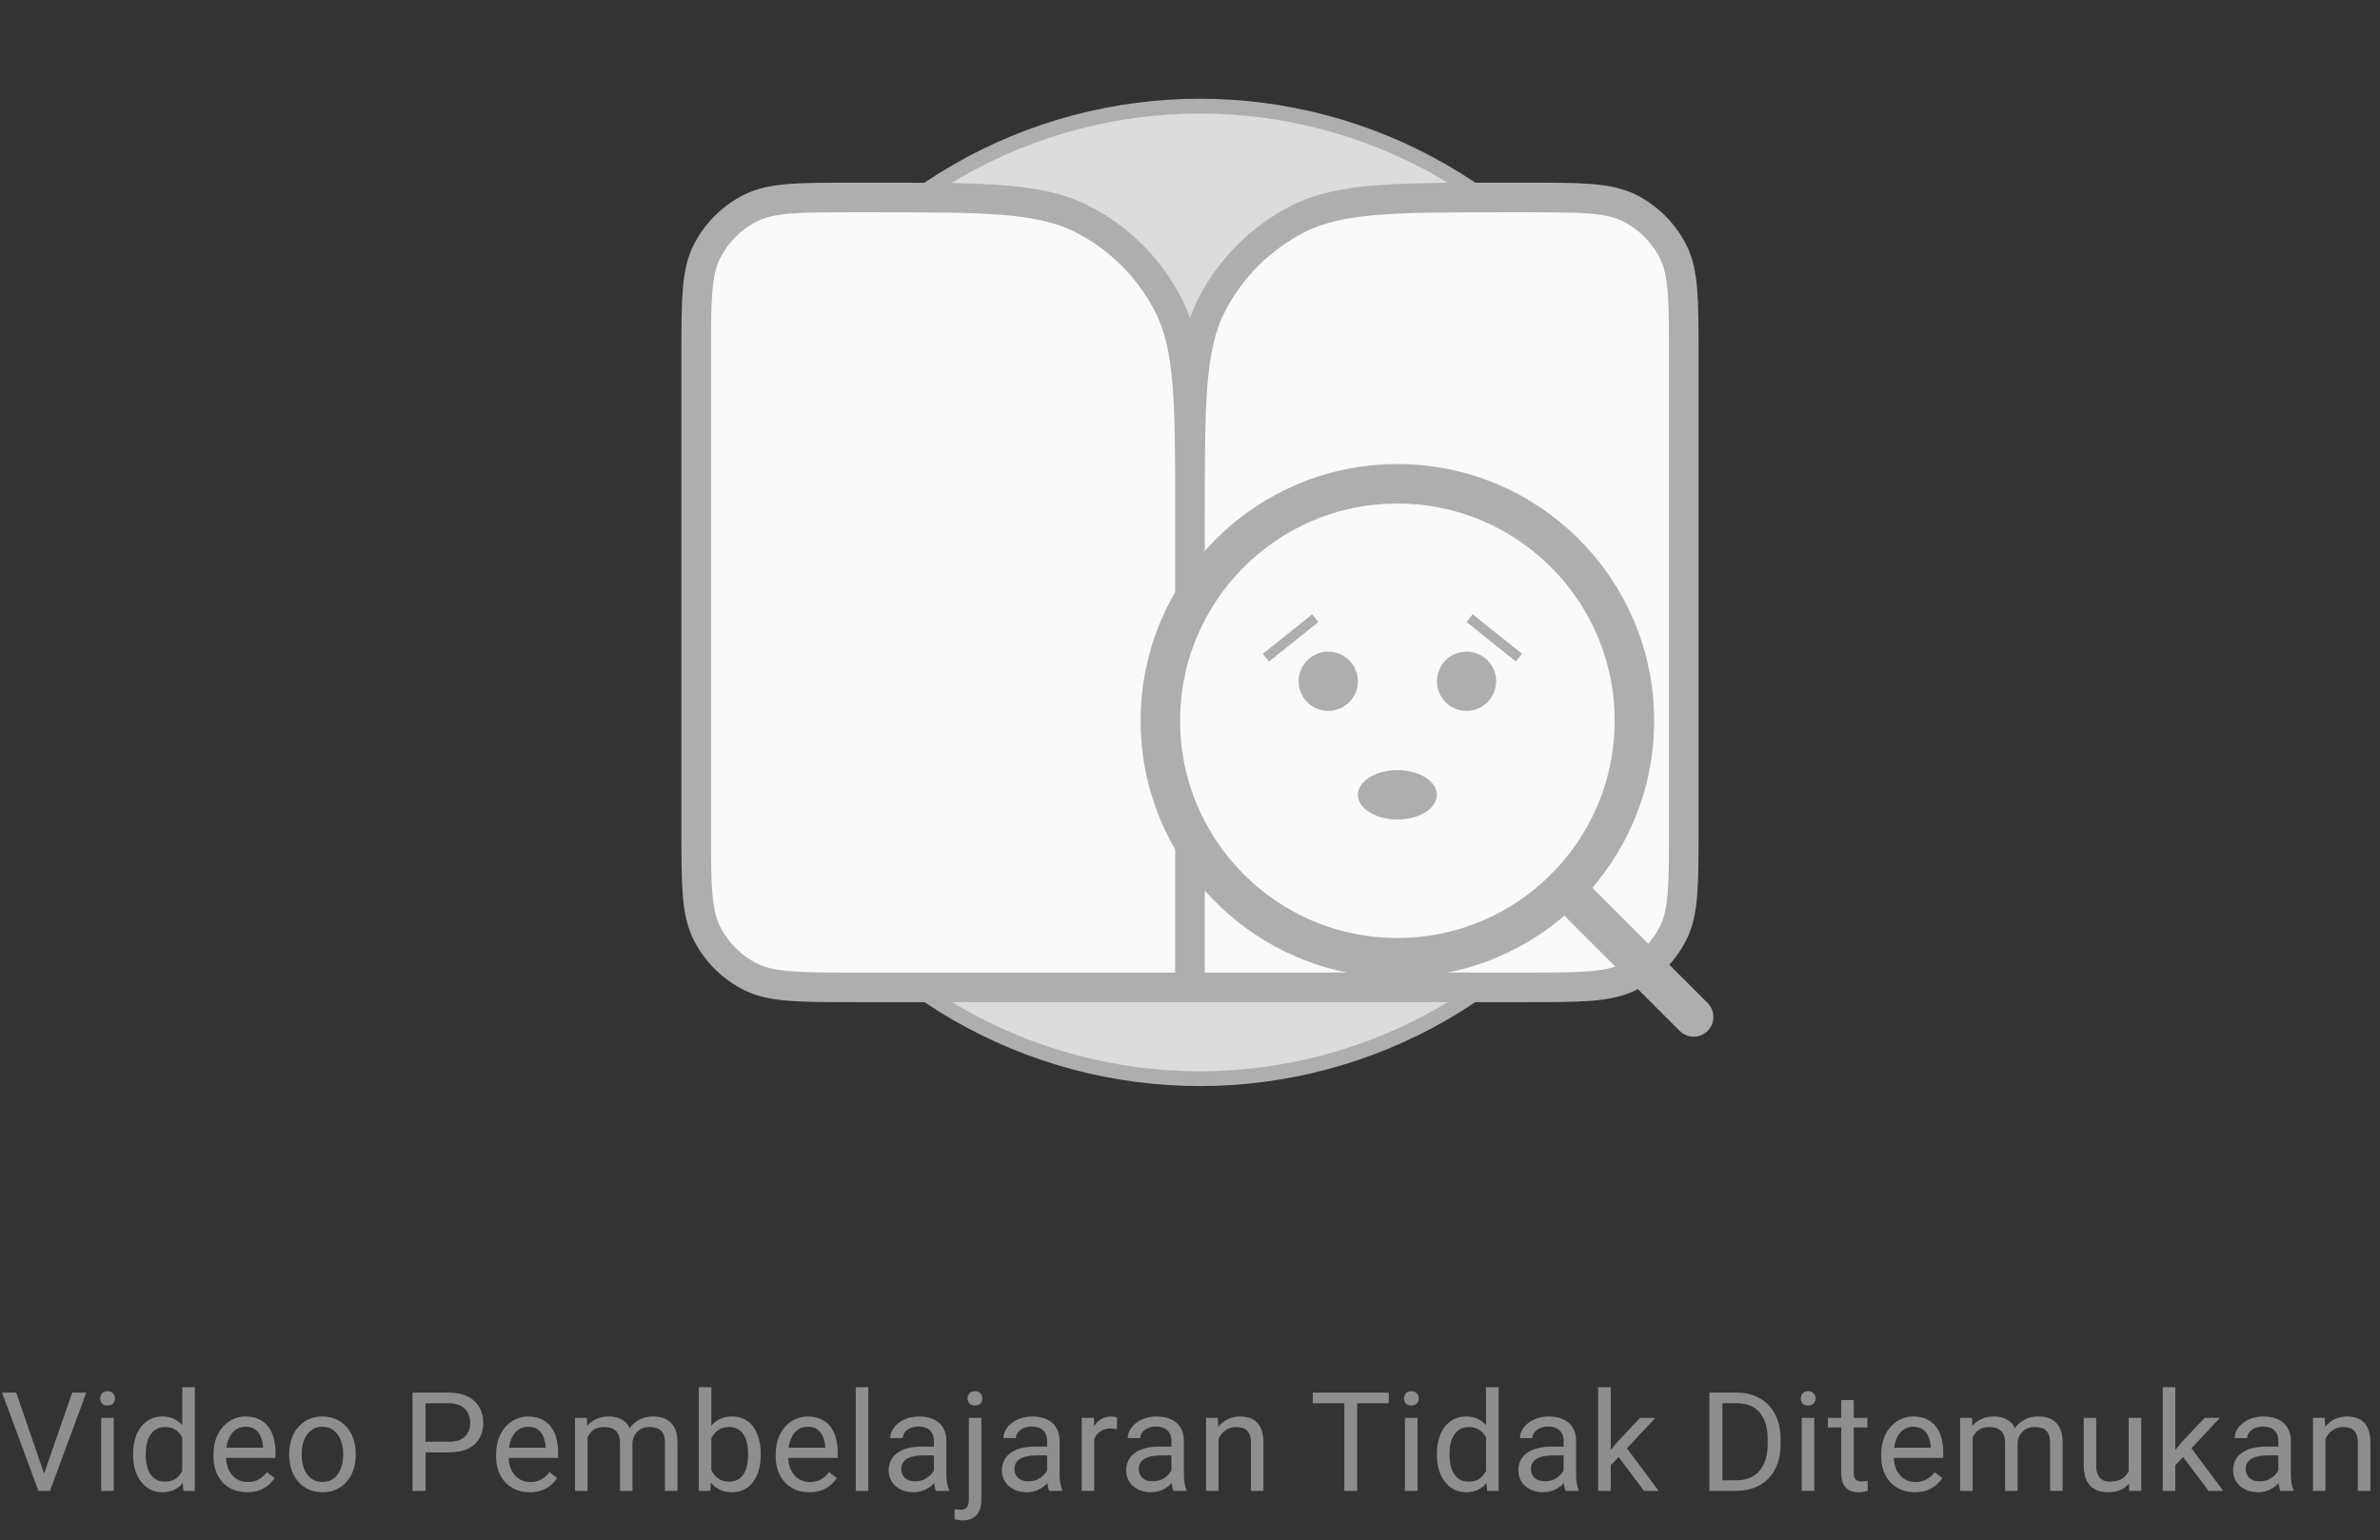 <svg width="241" height="156" viewBox="0 0 241 156" fill="none" xmlns="http://www.w3.org/2000/svg">
<rect x="0" y="0" width="241" height="156" fill="#333333" stroke="none"/>
<g clip-path="url(#clip0_756_11123)">
<circle cx="121.5" cy="60" r="49.25" fill="#DCDCDC" stroke="#AEAEAE" stroke-width="1.5"/>
<path d="M70.5 36C70.5 30.399 70.5 27.599 71.59 25.46C72.549 23.578 74.079 22.049 75.96 21.09C78.099 20 80.9 20 86.5 20H88.5C99.701 20 105.302 20 109.58 22.18C113.343 24.097 116.403 27.157 118.32 30.92C120.5 35.198 120.5 40.799 120.5 52V100H86.5C80.9 100 78.099 100 75.96 98.91C74.079 97.951 72.549 96.421 71.59 94.54C70.5 92.401 70.5 89.6 70.5 84V36Z" fill="#FAFAFA"/>
<path d="M170.5 36C170.5 30.399 170.5 27.599 169.41 25.46C168.451 23.578 166.922 22.049 165.04 21.09C162.901 20 160.101 20 154.5 20H152.5C141.299 20 135.698 20 131.42 22.18C127.657 24.097 124.597 27.157 122.68 30.92C120.5 35.198 120.5 40.799 120.5 52V100H154.5C160.101 100 162.901 100 165.04 98.91C166.922 97.951 168.451 96.421 169.41 94.54C170.5 92.401 170.5 89.6 170.5 84V36Z" fill="#FAFAFA"/>
<path d="M120.5 100H86.5C80.9 100 78.099 100 75.96 98.91C74.079 97.951 72.549 96.421 71.59 94.54C70.5 92.401 70.5 89.6 70.5 84V36C70.5 30.399 70.5 27.599 71.59 25.46C72.549 23.578 74.079 22.049 75.96 21.09C78.099 20 80.9 20 86.5 20H88.5C99.701 20 105.302 20 109.58 22.18C113.343 24.097 116.403 27.157 118.32 30.92C120.5 35.198 120.5 40.799 120.5 52M120.5 100V52M120.5 100H154.5C160.101 100 162.901 100 165.04 98.91C166.922 97.951 168.451 96.421 169.41 94.54C170.5 92.401 170.5 89.6 170.5 84V36C170.5 30.399 170.5 27.599 169.41 25.46C168.451 23.578 166.922 22.049 165.04 21.09C162.901 20 160.101 20 154.5 20H152.5C141.299 20 135.698 20 131.42 22.18C127.657 24.097 124.597 27.157 122.68 30.92C120.5 35.198 120.5 40.799 120.5 52" stroke="#AEAEAE" stroke-width="3" stroke-linecap="round" stroke-linejoin="round"/>
<path d="M141.5 97C154.755 97 165.5 86.255 165.5 73C165.5 59.745 154.755 49 141.5 49C128.245 49 117.5 59.745 117.5 73C117.5 86.255 128.245 97 141.5 97Z" fill="#FAFAFA"/>
<path d="M171.5 103L158.45 89.95M165.5 73C165.5 86.255 154.755 97 141.5 97C128.245 97 117.5 86.255 117.5 73C117.5 59.745 128.245 49 141.5 49C154.755 49 165.5 59.745 165.5 73Z" stroke="#AEAEAE" stroke-width="4" stroke-linecap="round" stroke-linejoin="round"/>
<circle cx="134.5" cy="69" r="3" fill="#AEAEAE"/>
<circle cx="148.5" cy="69" r="3" fill="#AEAEAE"/>
<ellipse cx="141.5" cy="80.5" rx="4" ry="2.5" fill="#AEAEAE"/>
<line x1="128.188" y1="66.61" x2="133.188" y2="62.61" stroke="#AEAEAE"/>
<line x1="148.812" y1="62.61" x2="153.812" y2="66.61" stroke="#AEAEAE"/>
</g>
<path d="M4.382 149.489L7.314 141.047H8.743L5.059 151H4.04L4.382 149.489ZM1.641 141.047L4.546 149.489L4.908 151H3.89L0.212 141.047H1.641ZM11.516 143.604V151H10.244V143.604H11.516ZM10.148 141.642C10.148 141.437 10.21 141.263 10.333 141.122C10.461 140.981 10.648 140.91 10.894 140.91C11.135 140.91 11.32 140.981 11.447 141.122C11.579 141.263 11.646 141.437 11.646 141.642C11.646 141.838 11.579 142.006 11.447 142.147C11.32 142.284 11.135 142.353 10.894 142.353C10.648 142.353 10.461 142.284 10.333 142.147C10.21 142.006 10.148 141.838 10.148 141.642ZM18.458 149.564V140.5H19.73V151H18.567L18.458 149.564ZM13.481 147.384V147.24C13.481 146.675 13.55 146.162 13.687 145.702C13.828 145.237 14.026 144.839 14.281 144.506C14.541 144.173 14.849 143.918 15.204 143.74C15.564 143.558 15.965 143.467 16.407 143.467C16.872 143.467 17.278 143.549 17.624 143.713C17.975 143.872 18.271 144.107 18.513 144.417C18.759 144.722 18.953 145.091 19.094 145.524C19.235 145.957 19.333 146.447 19.388 146.994V147.623C19.338 148.165 19.24 148.653 19.094 149.086C18.953 149.519 18.759 149.888 18.513 150.193C18.271 150.499 17.975 150.733 17.624 150.897C17.273 151.057 16.863 151.137 16.394 151.137C15.961 151.137 15.564 151.043 15.204 150.856C14.849 150.67 14.541 150.408 14.281 150.07C14.026 149.733 13.828 149.337 13.687 148.881C13.55 148.421 13.481 147.922 13.481 147.384ZM14.753 147.24V147.384C14.753 147.753 14.789 148.099 14.862 148.423C14.94 148.746 15.058 149.031 15.218 149.277C15.377 149.523 15.58 149.717 15.826 149.858C16.072 149.995 16.366 150.063 16.708 150.063C17.127 150.063 17.471 149.975 17.74 149.797C18.014 149.619 18.232 149.384 18.396 149.093C18.561 148.801 18.688 148.484 18.779 148.143V146.495C18.725 146.244 18.645 146.003 18.54 145.771C18.44 145.534 18.308 145.324 18.144 145.142C17.984 144.955 17.786 144.807 17.549 144.697C17.316 144.588 17.041 144.533 16.722 144.533C16.375 144.533 16.077 144.606 15.826 144.752C15.58 144.893 15.377 145.089 15.218 145.34C15.058 145.586 14.94 145.873 14.862 146.201C14.789 146.525 14.753 146.871 14.753 147.24ZM25.018 151.137C24.503 151.137 24.035 151.05 23.616 150.877C23.201 150.699 22.844 150.451 22.543 150.132C22.247 149.813 22.019 149.435 21.859 148.997C21.7 148.56 21.62 148.081 21.62 147.562V147.274C21.62 146.673 21.709 146.137 21.887 145.668C22.064 145.194 22.306 144.793 22.611 144.465C22.917 144.137 23.263 143.888 23.65 143.72C24.038 143.551 24.439 143.467 24.854 143.467C25.382 143.467 25.838 143.558 26.221 143.74C26.608 143.923 26.925 144.178 27.171 144.506C27.417 144.829 27.599 145.212 27.718 145.654C27.836 146.092 27.895 146.57 27.895 147.09V147.657H22.372V146.625H26.631V146.529C26.613 146.201 26.544 145.882 26.426 145.572C26.312 145.262 26.13 145.007 25.879 144.807C25.628 144.606 25.287 144.506 24.854 144.506C24.566 144.506 24.302 144.567 24.061 144.69C23.819 144.809 23.612 144.987 23.439 145.224C23.265 145.461 23.131 145.75 23.035 146.092C22.939 146.434 22.892 146.828 22.892 147.274V147.562C22.892 147.912 22.939 148.243 23.035 148.553C23.135 148.858 23.279 149.127 23.466 149.359C23.657 149.592 23.887 149.774 24.156 149.906C24.43 150.038 24.74 150.104 25.086 150.104C25.533 150.104 25.911 150.013 26.221 149.831C26.531 149.649 26.802 149.405 27.034 149.1L27.8 149.708C27.64 149.95 27.438 150.18 27.191 150.398C26.945 150.617 26.642 150.795 26.282 150.932C25.927 151.068 25.505 151.137 25.018 151.137ZM29.287 147.384V147.227C29.287 146.693 29.365 146.199 29.52 145.743C29.674 145.283 29.898 144.884 30.189 144.547C30.481 144.205 30.834 143.941 31.249 143.754C31.664 143.562 32.129 143.467 32.644 143.467C33.163 143.467 33.63 143.562 34.045 143.754C34.464 143.941 34.82 144.205 35.111 144.547C35.408 144.884 35.633 145.283 35.788 145.743C35.943 146.199 36.02 146.693 36.02 147.227V147.384C36.02 147.917 35.943 148.411 35.788 148.867C35.633 149.323 35.408 149.722 35.111 150.063C34.82 150.401 34.467 150.665 34.052 150.856C33.642 151.043 33.177 151.137 32.657 151.137C32.138 151.137 31.671 151.043 31.256 150.856C30.841 150.665 30.486 150.401 30.189 150.063C29.898 149.722 29.674 149.323 29.52 148.867C29.365 148.411 29.287 147.917 29.287 147.384ZM30.552 147.227V147.384C30.552 147.753 30.595 148.102 30.682 148.43C30.768 148.753 30.898 149.04 31.071 149.291C31.249 149.542 31.47 149.74 31.734 149.886C31.999 150.027 32.306 150.098 32.657 150.098C33.004 150.098 33.307 150.027 33.566 149.886C33.831 149.74 34.05 149.542 34.223 149.291C34.396 149.04 34.526 148.753 34.612 148.43C34.703 148.102 34.749 147.753 34.749 147.384V147.227C34.749 146.862 34.703 146.518 34.612 146.194C34.526 145.866 34.394 145.577 34.216 145.326C34.043 145.071 33.824 144.87 33.56 144.725C33.3 144.579 32.995 144.506 32.644 144.506C32.297 144.506 31.992 144.579 31.727 144.725C31.468 144.87 31.249 145.071 31.071 145.326C30.898 145.577 30.768 145.866 30.682 146.194C30.595 146.518 30.552 146.862 30.552 147.227ZM45.441 147.097H42.782V146.023H45.441C45.956 146.023 46.373 145.941 46.692 145.777C47.011 145.613 47.244 145.385 47.39 145.094C47.54 144.802 47.615 144.469 47.615 144.096C47.615 143.754 47.54 143.433 47.39 143.132C47.244 142.831 47.011 142.59 46.692 142.407C46.373 142.22 45.956 142.127 45.441 142.127H43.09V151H41.77V141.047H45.441C46.193 141.047 46.829 141.177 47.349 141.437C47.868 141.696 48.262 142.056 48.531 142.517C48.8 142.972 48.935 143.494 48.935 144.082C48.935 144.72 48.8 145.265 48.531 145.716C48.262 146.167 47.868 146.511 47.349 146.748C46.829 146.98 46.193 147.097 45.441 147.097ZM53.635 151.137C53.12 151.137 52.653 151.05 52.233 150.877C51.819 150.699 51.461 150.451 51.16 150.132C50.864 149.813 50.636 149.435 50.477 148.997C50.317 148.56 50.237 148.081 50.237 147.562V147.274C50.237 146.673 50.326 146.137 50.504 145.668C50.682 145.194 50.923 144.793 51.228 144.465C51.534 144.137 51.88 143.888 52.268 143.72C52.655 143.551 53.056 143.467 53.471 143.467C53.999 143.467 54.455 143.558 54.838 143.74C55.225 143.923 55.542 144.178 55.788 144.506C56.034 144.829 56.217 145.212 56.335 145.654C56.453 146.092 56.513 146.57 56.513 147.09V147.657H50.989V146.625H55.248V146.529C55.23 146.201 55.161 145.882 55.043 145.572C54.929 145.262 54.747 145.007 54.496 144.807C54.245 144.606 53.904 144.506 53.471 144.506C53.184 144.506 52.919 144.567 52.678 144.69C52.436 144.809 52.229 144.987 52.056 145.224C51.883 145.461 51.748 145.75 51.652 146.092C51.557 146.434 51.509 146.828 51.509 147.274V147.562C51.509 147.912 51.557 148.243 51.652 148.553C51.753 148.858 51.896 149.127 52.083 149.359C52.274 149.592 52.505 149.774 52.773 149.906C53.047 150.038 53.357 150.104 53.703 150.104C54.15 150.104 54.528 150.013 54.838 149.831C55.148 149.649 55.419 149.405 55.651 149.1L56.417 149.708C56.258 149.95 56.055 150.18 55.809 150.398C55.562 150.617 55.259 150.795 54.899 150.932C54.544 151.068 54.122 151.137 53.635 151.137ZM59.497 145.073V151H58.226V143.604H59.429L59.497 145.073ZM59.237 147.021L58.649 147.001C58.654 146.495 58.72 146.028 58.848 145.6C58.975 145.167 59.164 144.791 59.415 144.472C59.666 144.153 59.978 143.907 60.352 143.733C60.725 143.556 61.158 143.467 61.65 143.467C61.997 143.467 62.316 143.517 62.607 143.617C62.899 143.713 63.152 143.866 63.366 144.075C63.58 144.285 63.747 144.554 63.865 144.882C63.984 145.21 64.043 145.606 64.043 146.071V151H62.778V146.133C62.778 145.745 62.712 145.436 62.58 145.203C62.453 144.971 62.27 144.802 62.033 144.697C61.796 144.588 61.518 144.533 61.199 144.533C60.825 144.533 60.513 144.599 60.263 144.731C60.012 144.864 59.812 145.046 59.661 145.278C59.511 145.511 59.401 145.777 59.333 146.078C59.269 146.374 59.237 146.689 59.237 147.021ZM64.029 146.324L63.182 146.584C63.186 146.178 63.252 145.789 63.38 145.415C63.512 145.041 63.701 144.709 63.947 144.417C64.198 144.125 64.505 143.895 64.87 143.727C65.235 143.553 65.652 143.467 66.121 143.467C66.518 143.467 66.868 143.519 67.174 143.624C67.484 143.729 67.743 143.891 67.953 144.109C68.167 144.324 68.329 144.599 68.439 144.937C68.548 145.274 68.603 145.675 68.603 146.14V151H67.331V146.126C67.331 145.711 67.265 145.39 67.133 145.162C67.005 144.93 66.823 144.768 66.586 144.677C66.353 144.581 66.076 144.533 65.752 144.533C65.474 144.533 65.228 144.581 65.014 144.677C64.799 144.772 64.62 144.905 64.474 145.073C64.328 145.237 64.216 145.426 64.139 145.641C64.066 145.855 64.029 146.083 64.029 146.324ZM70.76 140.5H72.031V149.564L71.922 151H70.76V140.5ZM77.028 147.24V147.384C77.028 147.922 76.965 148.421 76.837 148.881C76.709 149.337 76.522 149.733 76.276 150.07C76.03 150.408 75.73 150.67 75.374 150.856C75.019 151.043 74.611 151.137 74.15 151.137C73.681 151.137 73.269 151.057 72.913 150.897C72.562 150.733 72.266 150.499 72.024 150.193C71.783 149.888 71.589 149.519 71.443 149.086C71.302 148.653 71.204 148.165 71.149 147.623V146.994C71.204 146.447 71.302 145.957 71.443 145.524C71.589 145.091 71.783 144.722 72.024 144.417C72.266 144.107 72.562 143.872 72.913 143.713C73.264 143.549 73.672 143.467 74.137 143.467C74.602 143.467 75.014 143.558 75.374 143.74C75.734 143.918 76.035 144.173 76.276 144.506C76.522 144.839 76.709 145.237 76.837 145.702C76.965 146.162 77.028 146.675 77.028 147.24ZM75.757 147.384V147.24C75.757 146.871 75.723 146.525 75.654 146.201C75.586 145.873 75.477 145.586 75.326 145.34C75.176 145.089 74.978 144.893 74.731 144.752C74.485 144.606 74.182 144.533 73.822 144.533C73.503 144.533 73.225 144.588 72.988 144.697C72.756 144.807 72.558 144.955 72.394 145.142C72.23 145.324 72.095 145.534 71.99 145.771C71.89 146.003 71.815 146.244 71.765 146.495V148.143C71.838 148.462 71.956 148.769 72.12 149.065C72.289 149.357 72.512 149.596 72.79 149.783C73.073 149.97 73.421 150.063 73.836 150.063C74.178 150.063 74.469 149.995 74.711 149.858C74.957 149.717 75.155 149.523 75.306 149.277C75.461 149.031 75.575 148.746 75.647 148.423C75.72 148.099 75.757 147.753 75.757 147.384ZM81.947 151.137C81.432 151.137 80.965 151.05 80.546 150.877C80.131 150.699 79.773 150.451 79.473 150.132C79.176 149.813 78.949 149.435 78.789 148.997C78.63 148.56 78.55 148.081 78.55 147.562V147.274C78.55 146.673 78.639 146.137 78.816 145.668C78.994 145.194 79.236 144.793 79.541 144.465C79.846 144.137 80.193 143.888 80.58 143.72C80.967 143.551 81.368 143.467 81.783 143.467C82.312 143.467 82.768 143.558 83.15 143.74C83.538 143.923 83.855 144.178 84.101 144.506C84.347 144.829 84.529 145.212 84.647 145.654C84.766 146.092 84.825 146.57 84.825 147.09V147.657H79.302V146.625H83.561V146.529C83.542 146.201 83.474 145.882 83.356 145.572C83.242 145.262 83.059 145.007 82.809 144.807C82.558 144.606 82.216 144.506 81.783 144.506C81.496 144.506 81.232 144.567 80.99 144.69C80.749 144.809 80.541 144.987 80.368 145.224C80.195 145.461 80.061 145.75 79.965 146.092C79.869 146.434 79.821 146.828 79.821 147.274V147.562C79.821 147.912 79.869 148.243 79.965 148.553C80.065 148.858 80.209 149.127 80.395 149.359C80.587 149.592 80.817 149.774 81.086 149.906C81.359 150.038 81.669 150.104 82.016 150.104C82.462 150.104 82.841 150.013 83.15 149.831C83.46 149.649 83.731 149.405 83.964 149.1L84.73 149.708C84.57 149.95 84.367 150.18 84.121 150.398C83.875 150.617 83.572 150.795 83.212 150.932C82.856 151.068 82.435 151.137 81.947 151.137ZM87.926 140.5V151H86.654V140.5H87.926ZM94.567 149.735V145.928C94.567 145.636 94.508 145.383 94.39 145.169C94.276 144.95 94.103 144.782 93.87 144.663C93.638 144.545 93.351 144.485 93.009 144.485C92.69 144.485 92.409 144.54 92.168 144.649C91.931 144.759 91.744 144.902 91.607 145.08C91.475 145.258 91.409 145.449 91.409 145.654H90.144C90.144 145.39 90.213 145.128 90.35 144.868C90.486 144.608 90.682 144.374 90.938 144.164C91.197 143.95 91.507 143.781 91.867 143.658C92.232 143.531 92.637 143.467 93.084 143.467C93.622 143.467 94.096 143.558 94.506 143.74C94.921 143.923 95.244 144.198 95.477 144.567C95.713 144.932 95.832 145.39 95.832 145.941V149.387C95.832 149.633 95.853 149.895 95.894 150.173C95.939 150.451 96.005 150.69 96.092 150.891V151H94.772C94.709 150.854 94.659 150.66 94.622 150.419C94.586 150.173 94.567 149.945 94.567 149.735ZM94.786 146.516L94.8 147.404H93.522C93.162 147.404 92.84 147.434 92.558 147.493C92.275 147.548 92.038 147.632 91.847 147.746C91.655 147.86 91.509 148.004 91.409 148.177C91.309 148.345 91.259 148.544 91.259 148.771C91.259 149.004 91.311 149.216 91.416 149.407C91.521 149.599 91.678 149.751 91.888 149.865C92.102 149.975 92.364 150.029 92.674 150.029C93.061 150.029 93.403 149.947 93.699 149.783C93.995 149.619 94.23 149.419 94.403 149.182C94.581 148.945 94.677 148.715 94.69 148.491L95.231 149.1C95.199 149.291 95.112 149.503 94.971 149.735C94.829 149.968 94.64 150.191 94.403 150.405C94.171 150.615 93.893 150.79 93.569 150.932C93.25 151.068 92.89 151.137 92.489 151.137C91.988 151.137 91.548 151.039 91.17 150.843C90.796 150.647 90.505 150.385 90.295 150.057C90.09 149.724 89.987 149.353 89.987 148.942C89.987 148.546 90.065 148.197 90.22 147.896C90.375 147.591 90.598 147.338 90.89 147.138C91.181 146.933 91.532 146.778 91.942 146.673C92.353 146.568 92.811 146.516 93.316 146.516H94.786ZM98.106 143.604H99.377V151.882C99.377 152.333 99.304 152.716 99.158 153.03C99.017 153.345 98.803 153.582 98.516 153.741C98.233 153.905 97.875 153.987 97.442 153.987C97.329 153.987 97.196 153.976 97.046 153.953C96.891 153.93 96.761 153.903 96.656 153.871L96.663 152.853C96.75 152.871 96.848 152.884 96.957 152.894C97.066 152.907 97.162 152.914 97.244 152.914C97.431 152.914 97.588 152.88 97.716 152.812C97.843 152.743 97.939 152.634 98.003 152.483C98.071 152.333 98.106 152.132 98.106 151.882V143.604ZM97.976 141.642C97.976 141.437 98.039 141.263 98.167 141.122C98.295 140.981 98.479 140.91 98.721 140.91C98.967 140.91 99.154 140.981 99.281 141.122C99.409 141.263 99.473 141.437 99.473 141.642C99.473 141.838 99.409 142.006 99.281 142.147C99.154 142.284 98.967 142.353 98.721 142.353C98.479 142.353 98.295 142.284 98.167 142.147C98.039 142.006 97.976 141.838 97.976 141.642ZM106.032 149.735V145.928C106.032 145.636 105.973 145.383 105.854 145.169C105.741 144.95 105.567 144.782 105.335 144.663C105.103 144.545 104.815 144.485 104.474 144.485C104.155 144.485 103.874 144.54 103.633 144.649C103.396 144.759 103.209 144.902 103.072 145.08C102.94 145.258 102.874 145.449 102.874 145.654H101.609C101.609 145.39 101.678 145.128 101.814 144.868C101.951 144.608 102.147 144.374 102.402 144.164C102.662 143.95 102.972 143.781 103.332 143.658C103.697 143.531 104.102 143.467 104.549 143.467C105.087 143.467 105.561 143.558 105.971 143.74C106.385 143.923 106.709 144.198 106.941 144.567C107.178 144.932 107.297 145.39 107.297 145.941V149.387C107.297 149.633 107.317 149.895 107.358 150.173C107.404 150.451 107.47 150.69 107.557 150.891V151H106.237C106.174 150.854 106.123 150.66 106.087 150.419C106.05 150.173 106.032 149.945 106.032 149.735ZM106.251 146.516L106.265 147.404H104.986C104.626 147.404 104.305 147.434 104.022 147.493C103.74 147.548 103.503 147.632 103.312 147.746C103.12 147.86 102.974 148.004 102.874 148.177C102.774 148.345 102.724 148.544 102.724 148.771C102.724 149.004 102.776 149.216 102.881 149.407C102.986 149.599 103.143 149.751 103.353 149.865C103.567 149.975 103.829 150.029 104.139 150.029C104.526 150.029 104.868 149.947 105.164 149.783C105.46 149.619 105.695 149.419 105.868 149.182C106.046 148.945 106.142 148.715 106.155 148.491L106.695 149.1C106.663 149.291 106.577 149.503 106.436 149.735C106.294 149.968 106.105 150.191 105.868 150.405C105.636 150.615 105.358 150.79 105.034 150.932C104.715 151.068 104.355 151.137 103.954 151.137C103.453 151.137 103.013 151.039 102.635 150.843C102.261 150.647 101.969 150.385 101.76 150.057C101.555 149.724 101.452 149.353 101.452 148.942C101.452 148.546 101.53 148.197 101.685 147.896C101.84 147.591 102.063 147.338 102.354 147.138C102.646 146.933 102.997 146.778 103.407 146.673C103.817 146.568 104.275 146.516 104.781 146.516H106.251ZM110.801 144.766V151H109.536V143.604H110.767L110.801 144.766ZM113.111 143.562L113.104 144.738C113 144.715 112.899 144.702 112.804 144.697C112.713 144.688 112.608 144.684 112.489 144.684C112.198 144.684 111.94 144.729 111.717 144.82C111.493 144.911 111.304 145.039 111.149 145.203C110.994 145.367 110.871 145.563 110.78 145.791C110.694 146.014 110.637 146.26 110.609 146.529L110.254 146.734C110.254 146.288 110.297 145.868 110.384 145.477C110.475 145.085 110.614 144.738 110.801 144.438C110.988 144.132 111.225 143.895 111.512 143.727C111.803 143.553 112.15 143.467 112.551 143.467C112.642 143.467 112.747 143.478 112.865 143.501C112.984 143.519 113.066 143.54 113.111 143.562ZM118.618 149.735V145.928C118.618 145.636 118.559 145.383 118.44 145.169C118.326 144.95 118.153 144.782 117.921 144.663C117.688 144.545 117.401 144.485 117.06 144.485C116.741 144.485 116.46 144.54 116.219 144.649C115.982 144.759 115.795 144.902 115.658 145.08C115.526 145.258 115.46 145.449 115.46 145.654H114.195C114.195 145.39 114.264 145.128 114.4 144.868C114.537 144.608 114.733 144.374 114.988 144.164C115.248 143.95 115.558 143.781 115.918 143.658C116.283 143.531 116.688 143.467 117.135 143.467C117.673 143.467 118.146 143.558 118.557 143.74C118.971 143.923 119.295 144.198 119.527 144.567C119.764 144.932 119.883 145.39 119.883 145.941V149.387C119.883 149.633 119.903 149.895 119.944 150.173C119.99 150.451 120.056 150.69 120.143 150.891V151H118.823C118.759 150.854 118.709 150.66 118.673 150.419C118.636 150.173 118.618 149.945 118.618 149.735ZM118.837 146.516L118.851 147.404H117.572C117.212 147.404 116.891 147.434 116.608 147.493C116.326 147.548 116.089 147.632 115.897 147.746C115.706 147.86 115.56 148.004 115.46 148.177C115.36 148.345 115.31 148.544 115.31 148.771C115.31 149.004 115.362 149.216 115.467 149.407C115.572 149.599 115.729 149.751 115.938 149.865C116.153 149.975 116.415 150.029 116.725 150.029C117.112 150.029 117.454 149.947 117.75 149.783C118.046 149.619 118.281 149.419 118.454 149.182C118.632 148.945 118.728 148.715 118.741 148.491L119.281 149.1C119.249 149.291 119.163 149.503 119.021 149.735C118.88 149.968 118.691 150.191 118.454 150.405C118.222 150.615 117.944 150.79 117.62 150.932C117.301 151.068 116.941 151.137 116.54 151.137C116.039 151.137 115.599 151.039 115.221 150.843C114.847 150.647 114.555 150.385 114.346 150.057C114.141 149.724 114.038 149.353 114.038 148.942C114.038 148.546 114.116 148.197 114.271 147.896C114.425 147.591 114.649 147.338 114.94 147.138C115.232 146.933 115.583 146.778 115.993 146.673C116.403 146.568 116.861 146.516 117.367 146.516H118.837ZM123.387 145.183V151H122.122V143.604H123.318L123.387 145.183ZM123.086 147.021L122.56 147.001C122.564 146.495 122.639 146.028 122.785 145.6C122.931 145.167 123.136 144.791 123.4 144.472C123.665 144.153 123.979 143.907 124.344 143.733C124.713 143.556 125.121 143.467 125.567 143.467C125.932 143.467 126.26 143.517 126.552 143.617C126.843 143.713 127.092 143.868 127.297 144.082C127.507 144.296 127.666 144.574 127.775 144.916C127.885 145.253 127.939 145.666 127.939 146.153V151H126.668V146.14C126.668 145.752 126.611 145.442 126.497 145.21C126.383 144.973 126.217 144.802 125.998 144.697C125.779 144.588 125.51 144.533 125.191 144.533C124.877 144.533 124.59 144.599 124.33 144.731C124.075 144.864 123.854 145.046 123.667 145.278C123.485 145.511 123.341 145.777 123.236 146.078C123.136 146.374 123.086 146.689 123.086 147.021ZM137.429 141.047V151H136.13V141.047H137.429ZM140.628 141.047V142.127H132.938V141.047H140.628ZM143.537 143.604V151H142.266V143.604H143.537ZM142.17 141.642C142.17 141.437 142.231 141.263 142.354 141.122C142.482 140.981 142.669 140.91 142.915 140.91C143.157 140.91 143.341 140.981 143.469 141.122C143.601 141.263 143.667 141.437 143.667 141.642C143.667 141.838 143.601 142.006 143.469 142.147C143.341 142.284 143.157 142.353 142.915 142.353C142.669 142.353 142.482 142.284 142.354 142.147C142.231 142.006 142.17 141.838 142.17 141.642ZM150.479 149.564V140.5H151.751V151H150.589L150.479 149.564ZM145.503 147.384V147.24C145.503 146.675 145.571 146.162 145.708 145.702C145.849 145.237 146.048 144.839 146.303 144.506C146.562 144.173 146.87 143.918 147.226 143.74C147.586 143.558 147.987 143.467 148.429 143.467C148.894 143.467 149.299 143.549 149.646 143.713C149.996 143.872 150.293 144.107 150.534 144.417C150.78 144.722 150.974 145.091 151.115 145.524C151.257 145.957 151.354 146.447 151.409 146.994V147.623C151.359 148.165 151.261 148.653 151.115 149.086C150.974 149.519 150.78 149.888 150.534 150.193C150.293 150.499 149.996 150.733 149.646 150.897C149.295 151.057 148.884 151.137 148.415 151.137C147.982 151.137 147.586 151.043 147.226 150.856C146.87 150.67 146.562 150.408 146.303 150.07C146.048 149.733 145.849 149.337 145.708 148.881C145.571 148.421 145.503 147.922 145.503 147.384ZM146.774 147.24V147.384C146.774 147.753 146.811 148.099 146.884 148.423C146.961 148.746 147.08 149.031 147.239 149.277C147.399 149.523 147.602 149.717 147.848 149.858C148.094 149.995 148.388 150.063 148.729 150.063C149.149 150.063 149.493 149.975 149.762 149.797C150.035 149.619 150.254 149.384 150.418 149.093C150.582 148.801 150.71 148.484 150.801 148.143V146.495C150.746 146.244 150.666 146.003 150.562 145.771C150.461 145.534 150.329 145.324 150.165 145.142C150.006 144.955 149.807 144.807 149.57 144.697C149.338 144.588 149.062 144.533 148.743 144.533C148.397 144.533 148.098 144.606 147.848 144.752C147.602 144.893 147.399 145.089 147.239 145.34C147.08 145.586 146.961 145.873 146.884 146.201C146.811 146.525 146.774 146.871 146.774 147.24ZM158.331 149.735V145.928C158.331 145.636 158.272 145.383 158.153 145.169C158.039 144.95 157.866 144.782 157.634 144.663C157.401 144.545 157.114 144.485 156.772 144.485C156.453 144.485 156.173 144.54 155.932 144.649C155.695 144.759 155.508 144.902 155.371 145.08C155.239 145.258 155.173 145.449 155.173 145.654H153.908C153.908 145.39 153.977 145.128 154.113 144.868C154.25 144.608 154.446 144.374 154.701 144.164C154.961 143.95 155.271 143.781 155.631 143.658C155.995 143.531 156.401 143.467 156.848 143.467C157.385 143.467 157.859 143.558 158.27 143.74C158.684 143.923 159.008 144.198 159.24 144.567C159.477 144.932 159.596 145.39 159.596 145.941V149.387C159.596 149.633 159.616 149.895 159.657 150.173C159.703 150.451 159.769 150.69 159.855 150.891V151H158.536C158.472 150.854 158.422 150.66 158.386 150.419C158.349 150.173 158.331 149.945 158.331 149.735ZM158.55 146.516L158.563 147.404H157.285C156.925 147.404 156.604 147.434 156.321 147.493C156.039 147.548 155.802 147.632 155.61 147.746C155.419 147.86 155.273 148.004 155.173 148.177C155.073 148.345 155.022 148.544 155.022 148.771C155.022 149.004 155.075 149.216 155.18 149.407C155.285 149.599 155.442 149.751 155.651 149.865C155.866 149.975 156.128 150.029 156.438 150.029C156.825 150.029 157.167 149.947 157.463 149.783C157.759 149.619 157.994 149.419 158.167 149.182C158.345 148.945 158.44 148.715 158.454 148.491L158.994 149.1C158.962 149.291 158.876 149.503 158.734 149.735C158.593 149.968 158.404 150.191 158.167 150.405C157.935 150.615 157.657 150.79 157.333 150.932C157.014 151.068 156.654 151.137 156.253 151.137C155.752 151.137 155.312 151.039 154.934 150.843C154.56 150.647 154.268 150.385 154.059 150.057C153.854 149.724 153.751 149.353 153.751 148.942C153.751 148.546 153.828 148.197 153.983 147.896C154.138 147.591 154.362 147.338 154.653 147.138C154.945 146.933 155.296 146.778 155.706 146.673C156.116 146.568 156.574 146.516 157.08 146.516H158.55ZM163.106 140.5V151H161.835V140.5H163.106ZM167.625 143.604L164.398 147.056L162.594 148.929L162.491 147.582L163.783 146.037L166.08 143.604H167.625ZM166.47 151L163.831 147.473L164.487 146.345L167.96 151H166.47ZM175.788 151H173.71L173.724 149.927H175.788C176.499 149.927 177.091 149.779 177.565 149.482C178.039 149.182 178.395 148.762 178.632 148.225C178.873 147.682 178.994 147.049 178.994 146.324V145.716C178.994 145.146 178.926 144.64 178.789 144.198C178.652 143.752 178.452 143.376 178.188 143.07C177.923 142.76 177.6 142.526 177.217 142.366C176.839 142.207 176.403 142.127 175.911 142.127H173.669V141.047H175.911C176.563 141.047 177.158 141.156 177.695 141.375C178.233 141.589 178.696 141.901 179.083 142.312C179.475 142.717 179.776 143.209 179.985 143.788C180.195 144.362 180.3 145.009 180.3 145.729V146.324C180.3 147.044 180.195 147.694 179.985 148.272C179.776 148.847 179.473 149.337 179.076 149.742C178.684 150.148 178.21 150.46 177.654 150.679C177.103 150.893 176.481 151 175.788 151ZM174.414 141.047V151H173.095V141.047H174.414ZM183.715 143.604V151H182.443V143.604H183.715ZM182.348 141.642C182.348 141.437 182.409 141.263 182.532 141.122C182.66 140.981 182.847 140.91 183.093 140.91C183.334 140.91 183.519 140.981 183.646 141.122C183.779 141.263 183.845 141.437 183.845 141.642C183.845 141.838 183.779 142.006 183.646 142.147C183.519 142.284 183.334 142.353 183.093 142.353C182.847 142.353 182.66 142.284 182.532 142.147C182.409 142.006 182.348 141.838 182.348 141.642ZM189.092 143.604V144.574H185.093V143.604H189.092ZM186.446 141.806H187.711V149.168C187.711 149.419 187.75 149.608 187.827 149.735C187.905 149.863 188.005 149.947 188.128 149.988C188.251 150.029 188.383 150.05 188.524 150.05C188.629 150.05 188.739 150.041 188.853 150.022C188.971 150 189.06 149.981 189.119 149.968L189.126 151C189.026 151.032 188.894 151.062 188.729 151.089C188.57 151.121 188.376 151.137 188.148 151.137C187.839 151.137 187.554 151.075 187.294 150.952C187.034 150.829 186.827 150.624 186.672 150.337C186.521 150.045 186.446 149.653 186.446 149.161V141.806ZM193.895 151.137C193.38 151.137 192.912 151.05 192.493 150.877C192.078 150.699 191.721 150.451 191.42 150.132C191.124 149.813 190.896 149.435 190.736 148.997C190.577 148.56 190.497 148.081 190.497 147.562V147.274C190.497 146.673 190.586 146.137 190.764 145.668C190.941 145.194 191.183 144.793 191.488 144.465C191.794 144.137 192.14 143.888 192.527 143.72C192.915 143.551 193.316 143.467 193.73 143.467C194.259 143.467 194.715 143.558 195.098 143.74C195.485 143.923 195.802 144.178 196.048 144.506C196.294 144.829 196.476 145.212 196.595 145.654C196.713 146.092 196.772 146.57 196.772 147.09V147.657H191.249V146.625H195.508V146.529C195.49 146.201 195.421 145.882 195.303 145.572C195.189 145.262 195.007 145.007 194.756 144.807C194.505 144.606 194.163 144.506 193.73 144.506C193.443 144.506 193.179 144.567 192.938 144.69C192.696 144.809 192.489 144.987 192.315 145.224C192.142 145.461 192.008 145.75 191.912 146.092C191.816 146.434 191.769 146.828 191.769 147.274V147.562C191.769 147.912 191.816 148.243 191.912 148.553C192.012 148.858 192.156 149.127 192.343 149.359C192.534 149.592 192.764 149.774 193.033 149.906C193.307 150.038 193.617 150.104 193.963 150.104C194.41 150.104 194.788 150.013 195.098 149.831C195.408 149.649 195.679 149.405 195.911 149.1L196.677 149.708C196.517 149.95 196.314 150.18 196.068 150.398C195.822 150.617 195.519 150.795 195.159 150.932C194.804 151.068 194.382 151.137 193.895 151.137ZM199.757 145.073V151H198.485V143.604H199.688L199.757 145.073ZM199.497 147.021L198.909 147.001C198.914 146.495 198.98 146.028 199.107 145.6C199.235 145.167 199.424 144.791 199.675 144.472C199.925 144.153 200.238 143.907 200.611 143.733C200.985 143.556 201.418 143.467 201.91 143.467C202.257 143.467 202.576 143.517 202.867 143.617C203.159 143.713 203.412 143.866 203.626 144.075C203.84 144.285 204.007 144.554 204.125 144.882C204.243 145.21 204.303 145.606 204.303 146.071V151H203.038V146.133C203.038 145.745 202.972 145.436 202.84 145.203C202.712 144.971 202.53 144.802 202.293 144.697C202.056 144.588 201.778 144.533 201.459 144.533C201.085 144.533 200.773 144.599 200.522 144.731C200.272 144.864 200.071 145.046 199.921 145.278C199.771 145.511 199.661 145.777 199.593 146.078C199.529 146.374 199.497 146.689 199.497 147.021ZM204.289 146.324L203.441 146.584C203.446 146.178 203.512 145.789 203.64 145.415C203.772 145.041 203.961 144.709 204.207 144.417C204.458 144.125 204.765 143.895 205.13 143.727C205.494 143.553 205.911 143.467 206.381 143.467C206.777 143.467 207.128 143.519 207.434 143.624C207.743 143.729 208.003 143.891 208.213 144.109C208.427 144.324 208.589 144.599 208.698 144.937C208.808 145.274 208.862 145.675 208.862 146.14V151H207.591V146.126C207.591 145.711 207.525 145.39 207.393 145.162C207.265 144.93 207.083 144.768 206.846 144.677C206.613 144.581 206.335 144.533 206.012 144.533C205.734 144.533 205.488 144.581 205.273 144.677C205.059 144.772 204.879 144.905 204.733 145.073C204.588 145.237 204.476 145.426 204.398 145.641C204.326 145.855 204.289 146.083 204.289 146.324ZM215.552 149.291V143.604H216.823V151H215.613L215.552 149.291ZM215.791 147.732L216.317 147.719C216.317 148.211 216.265 148.667 216.16 149.086C216.06 149.501 215.896 149.861 215.668 150.166C215.44 150.471 215.142 150.711 214.772 150.884C214.403 151.052 213.954 151.137 213.426 151.137C213.066 151.137 212.735 151.084 212.435 150.979C212.138 150.875 211.883 150.713 211.669 150.494C211.455 150.275 211.288 149.991 211.17 149.64C211.056 149.289 210.999 148.867 210.999 148.375V143.604H212.264V148.389C212.264 148.721 212.3 148.997 212.373 149.216C212.451 149.43 212.553 149.601 212.681 149.729C212.813 149.852 212.959 149.938 213.118 149.988C213.282 150.038 213.451 150.063 213.624 150.063C214.162 150.063 214.588 149.961 214.902 149.756C215.217 149.546 215.442 149.266 215.579 148.915C215.72 148.56 215.791 148.165 215.791 147.732ZM220.272 140.5V151H219.001V140.5H220.272ZM224.791 143.604L221.564 147.056L219.76 148.929L219.657 147.582L220.949 146.037L223.246 143.604H224.791ZM223.636 151L220.997 147.473L221.653 146.345L225.126 151H223.636ZM230.708 149.735V145.928C230.708 145.636 230.649 145.383 230.53 145.169C230.416 144.95 230.243 144.782 230.011 144.663C229.778 144.545 229.491 144.485 229.149 144.485C228.83 144.485 228.55 144.54 228.309 144.649C228.072 144.759 227.885 144.902 227.748 145.08C227.616 145.258 227.55 145.449 227.55 145.654H226.285C226.285 145.39 226.354 145.128 226.49 144.868C226.627 144.608 226.823 144.374 227.078 144.164C227.338 143.95 227.648 143.781 228.008 143.658C228.372 143.531 228.778 143.467 229.225 143.467C229.762 143.467 230.236 143.558 230.646 143.74C231.061 143.923 231.385 144.198 231.617 144.567C231.854 144.932 231.973 145.39 231.973 145.941V149.387C231.973 149.633 231.993 149.895 232.034 150.173C232.08 150.451 232.146 150.69 232.232 150.891V151H230.913C230.849 150.854 230.799 150.66 230.763 150.419C230.726 150.173 230.708 149.945 230.708 149.735ZM230.927 146.516L230.94 147.404H229.662C229.302 147.404 228.981 147.434 228.698 147.493C228.416 147.548 228.179 147.632 227.987 147.746C227.796 147.86 227.65 148.004 227.55 148.177C227.45 148.345 227.399 148.544 227.399 148.771C227.399 149.004 227.452 149.216 227.557 149.407C227.661 149.599 227.819 149.751 228.028 149.865C228.243 149.975 228.505 150.029 228.814 150.029C229.202 150.029 229.544 149.947 229.84 149.783C230.136 149.619 230.371 149.419 230.544 149.182C230.722 148.945 230.817 148.715 230.831 148.491L231.371 149.1C231.339 149.291 231.253 149.503 231.111 149.735C230.97 149.968 230.781 150.191 230.544 150.405C230.312 150.615 230.034 150.79 229.71 150.932C229.391 151.068 229.031 151.137 228.63 151.137C228.129 151.137 227.689 151.039 227.311 150.843C226.937 150.647 226.645 150.385 226.436 150.057C226.23 149.724 226.128 149.353 226.128 148.942C226.128 148.546 226.205 148.197 226.36 147.896C226.515 147.591 226.739 147.338 227.03 147.138C227.322 146.933 227.673 146.778 228.083 146.673C228.493 146.568 228.951 146.516 229.457 146.516H230.927ZM235.477 145.183V151H234.212V143.604H235.408L235.477 145.183ZM235.176 147.021L234.649 147.001C234.654 146.495 234.729 146.028 234.875 145.6C235.021 145.167 235.226 144.791 235.49 144.472C235.755 144.153 236.069 143.907 236.434 143.733C236.803 143.556 237.211 143.467 237.657 143.467C238.022 143.467 238.35 143.517 238.642 143.617C238.933 143.713 239.182 143.868 239.387 144.082C239.596 144.296 239.756 144.574 239.865 144.916C239.975 145.253 240.029 145.666 240.029 146.153V151H238.758V146.14C238.758 145.752 238.701 145.442 238.587 145.21C238.473 144.973 238.307 144.802 238.088 144.697C237.869 144.588 237.6 144.533 237.281 144.533C236.967 144.533 236.68 144.599 236.42 144.731C236.165 144.864 235.944 145.046 235.757 145.278C235.575 145.511 235.431 145.777 235.326 146.078C235.226 146.374 235.176 146.689 235.176 147.021Z" fill="#8E8E8E"/>
<defs>
<clipPath id="clip0_756_11123">
<rect width="120" height="120" fill="white" transform="translate(60.5)"/>
</clipPath>
</defs>
</svg>
